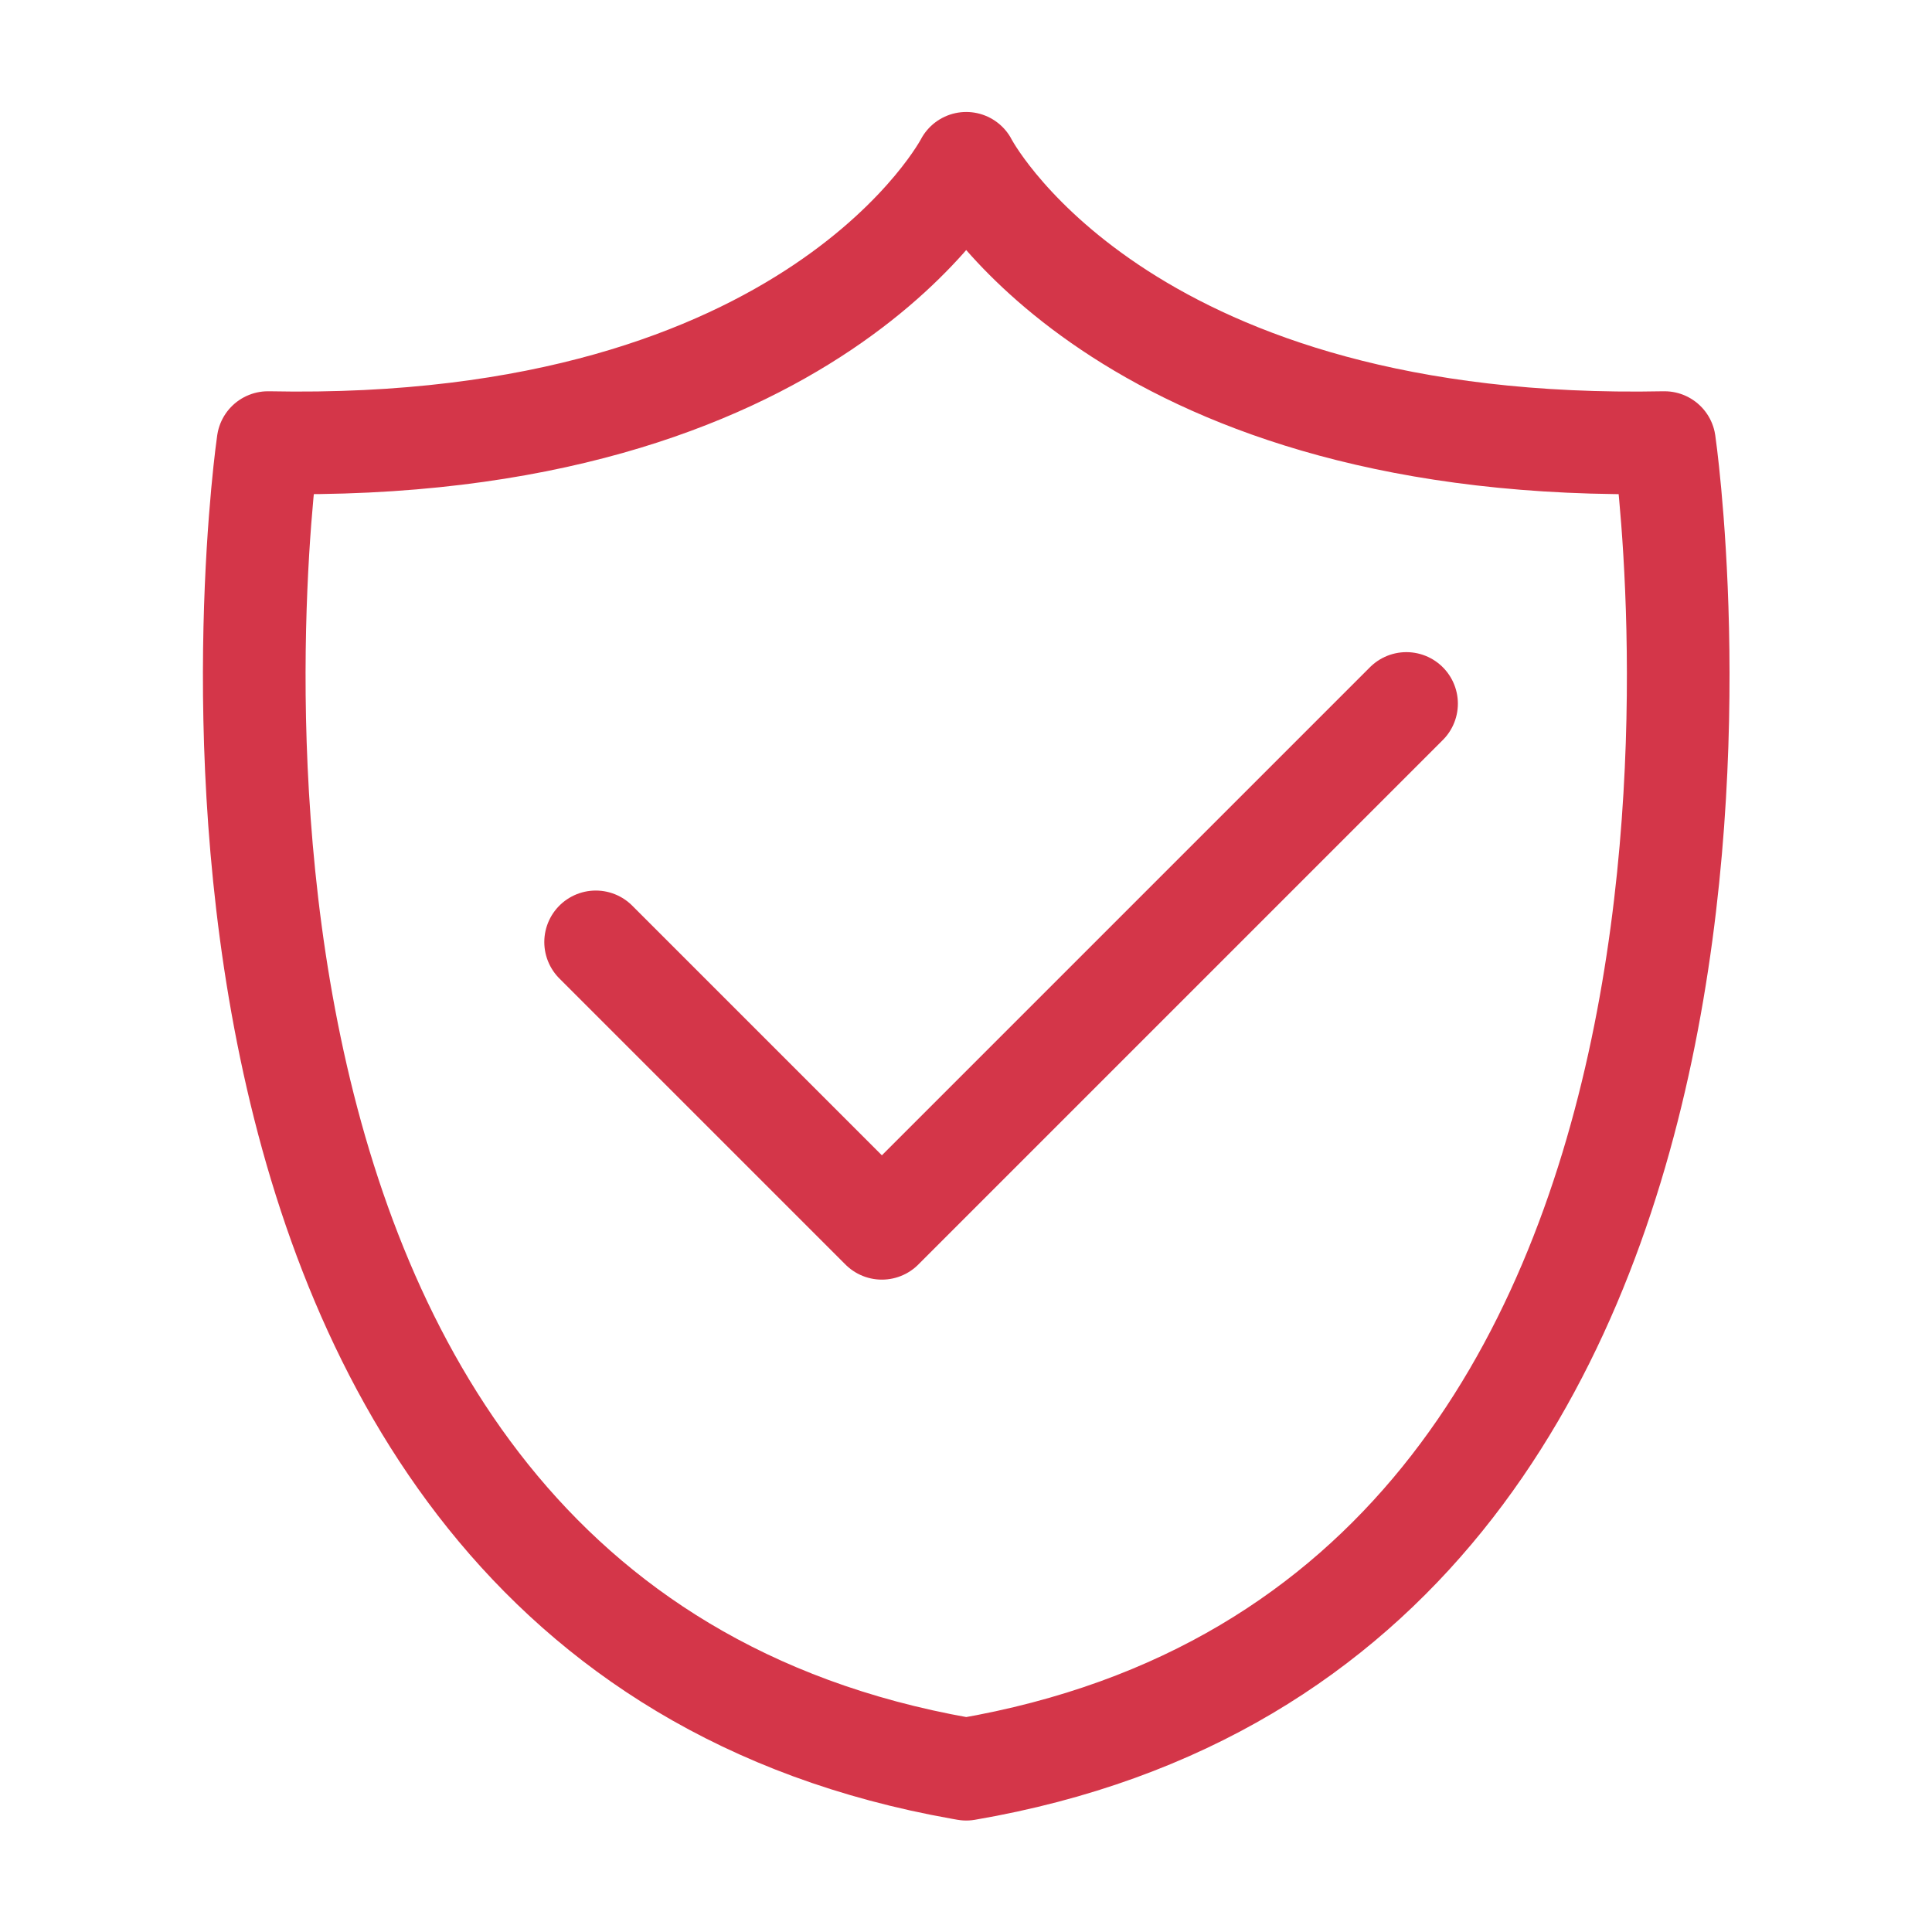 <?xml version="1.0" encoding="UTF-8" standalone="no"?>
<!DOCTYPE svg PUBLIC "-//W3C//DTD SVG 1.1//EN" "http://www.w3.org/Graphics/SVG/1.1/DTD/svg11.dtd">
<svg width="100%" height="100%" viewBox="0 0 50 50" version="1.1" xmlns="http://www.w3.org/2000/svg" xmlns:xlink="http://www.w3.org/1999/xlink" xml:space="preserve" xmlns:serif="http://www.serif.com/" style="fill-rule:evenodd;clip-rule:evenodd;stroke-linecap:round;stroke-linejoin:round;stroke-miterlimit:1.5;">
    <g transform="matrix(1.807,0,0,1.807,-20.169,-22.879)">
        <path d="M24.927,37.987C12.55,35.794 15,19 15,19C22.855,19.161 25,15 25,15L25.006,15.012C25.139,15.255 27.39,19.156 35,19C35,19 37.46,35.862 25,38L24.927,37.987Z" style="fill:none;stroke:rgb(212,54,73);stroke-width:1.47px;"/>
    </g>
    <g transform="matrix(1.234,0,0,1.234,-5.559,-2.768)">
        <path d="M17,22L23,28L34,17" style="fill:none;stroke:rgb(212,54,73);stroke-width:2.16px;"/>
    </g>
</svg>
